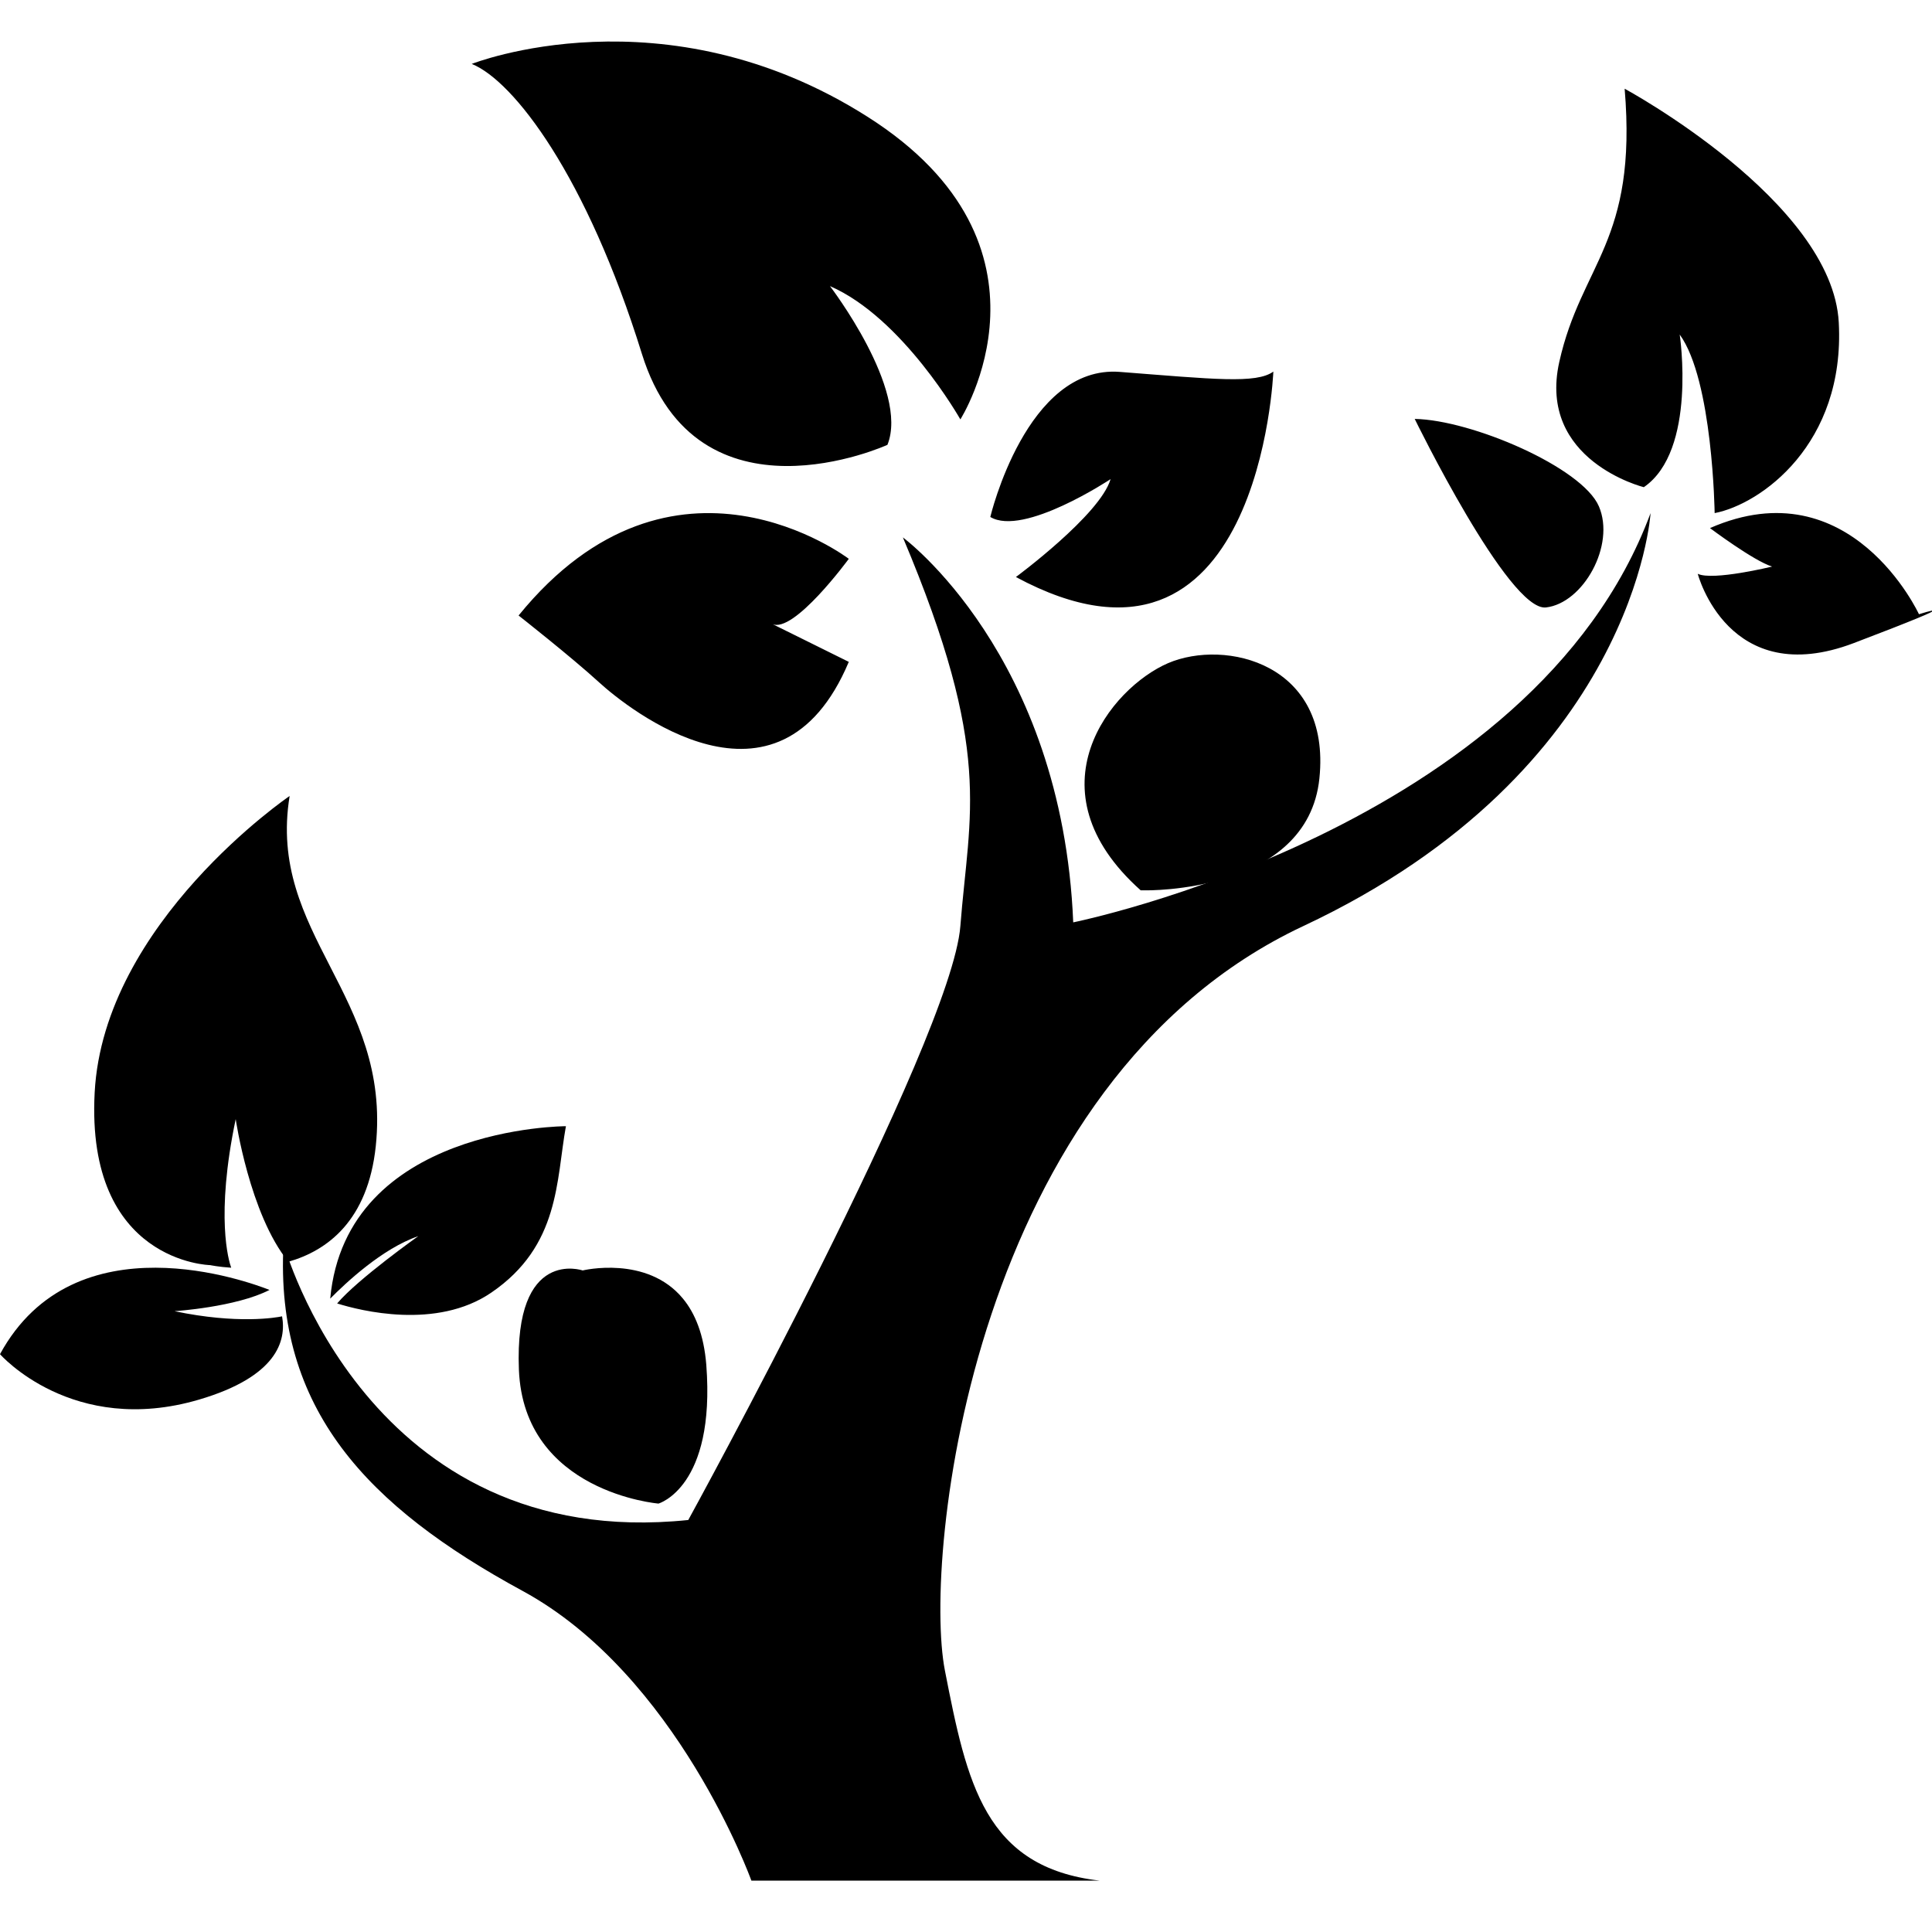 <svg width="12" height="12" viewBox="0 0 12 12" fill="none" xmlns="http://www.w3.org/2000/svg">
<g clip-path="url(#clip0_64_87)">
<path d="M4.667 11.681C4.667 11.681 4.207 10.403 3.245 9.881C2.283 9.358 1.706 8.754 1.761 7.723C1.761 7.723 2.283 9.647 4.275 9.441C4.275 9.441 5.91 6.462 5.965 5.752C6.02 5.043 6.171 4.671 5.608 3.338C5.608 3.338 6.597 4.065 6.666 5.729C6.666 5.729 9.524 5.152 10.252 3.187C10.252 3.187 10.156 4.785 8.095 5.752C6.034 6.719 5.732 9.675 5.869 10.376C6.006 11.077 6.116 11.599 6.831 11.681H4.667H4.667Z" fill="black"/>
<path d="M3.619 7.891C3.619 7.891 4.018 7.794 4.242 8.066C4.317 8.157 4.372 8.289 4.387 8.478C4.445 9.238 4.09 9.339 4.09 9.339C4.09 9.339 3.253 9.27 3.223 8.507C3.193 7.744 3.619 7.891 3.619 7.891ZM4.795 3.875C4.928 3.941 5.272 3.471 5.272 3.471C5.272 3.471 4.184 2.639 3.221 3.823C3.221 3.823 3.547 4.079 3.722 4.239C3.897 4.399 4.834 5.151 5.272 4.111C5.272 4.111 4.711 3.833 4.795 3.875V3.875ZM5.512 2.763C5.512 2.763 4.331 3.302 3.987 2.198C3.644 1.093 3.191 0.502 2.93 0.397C2.93 0.397 4.125 -0.077 5.388 0.725C6.652 1.527 5.965 2.605 5.965 2.605C5.965 2.605 5.608 1.974 5.155 1.777C5.155 1.777 5.649 2.421 5.512 2.763L5.512 2.763ZM6.151 3.211C6.151 3.211 6.375 2.264 6.956 2.31C7.538 2.355 7.803 2.385 7.909 2.308C7.909 2.308 7.826 4.4 6.31 3.584C6.31 3.584 6.833 3.198 6.898 2.976C6.898 2.976 6.357 3.335 6.151 3.211ZM7.114 5.53C7.114 5.53 8.121 5.55 8.195 4.835C8.269 4.119 7.61 3.967 7.255 4.119C6.9 4.272 6.383 4.903 7.085 5.53M8.787 2.602C8.787 2.602 9.371 3.799 9.602 3.773C9.833 3.747 10.035 3.387 9.931 3.145C9.827 2.903 9.14 2.608 8.787 2.602ZM10.091 0.551C10.091 0.551 11.382 1.249 11.421 2.004C11.461 2.759 10.936 3.132 10.65 3.187C10.65 3.187 10.639 2.361 10.433 2.078C10.433 2.078 10.542 2.799 10.21 3.026C10.21 3.026 9.548 2.861 9.685 2.248C9.822 1.635 10.171 1.504 10.091 0.551ZM10.545 3.564C10.545 3.564 10.734 4.291 11.515 3.994C12.295 3.697 11.919 3.815 11.919 3.815C11.919 3.815 11.496 2.897 10.621 3.28C10.621 3.28 10.894 3.485 11.007 3.519C11.007 3.519 10.638 3.609 10.545 3.564ZM1.799 4.944C1.799 4.944 0.644 5.729 0.588 6.786C0.532 7.843 1.306 7.858 1.306 7.858C1.306 7.858 1.357 7.869 1.436 7.874C1.421 7.833 1.337 7.557 1.464 6.951C1.464 6.951 1.55 7.541 1.791 7.837C2.033 7.768 2.285 7.582 2.334 7.119C2.432 6.182 1.658 5.805 1.799 4.944Z" fill="black"/>
<path d="M1.084 8.144C1.084 8.144 1.466 8.119 1.674 8.012C1.555 7.965 0.465 7.558 0 8.411C0 8.411 0.45 8.925 1.237 8.693C1.722 8.55 1.779 8.327 1.752 8.176C1.715 8.184 1.475 8.226 1.084 8.144ZM2.051 8.066C2.145 7.971 2.373 7.755 2.598 7.678C2.598 7.678 2.224 7.943 2.094 8.096C2.238 8.141 2.711 8.261 3.051 8.029C3.478 7.738 3.454 7.332 3.515 6.995C3.515 6.995 2.15 6.996 2.051 8.066Z" fill="black"/>
</g>
<defs>
<clipPath id="clip0_64_87">
<rect width="12" height="12" fill="white"/>
</clipPath>
</defs>
</svg>
